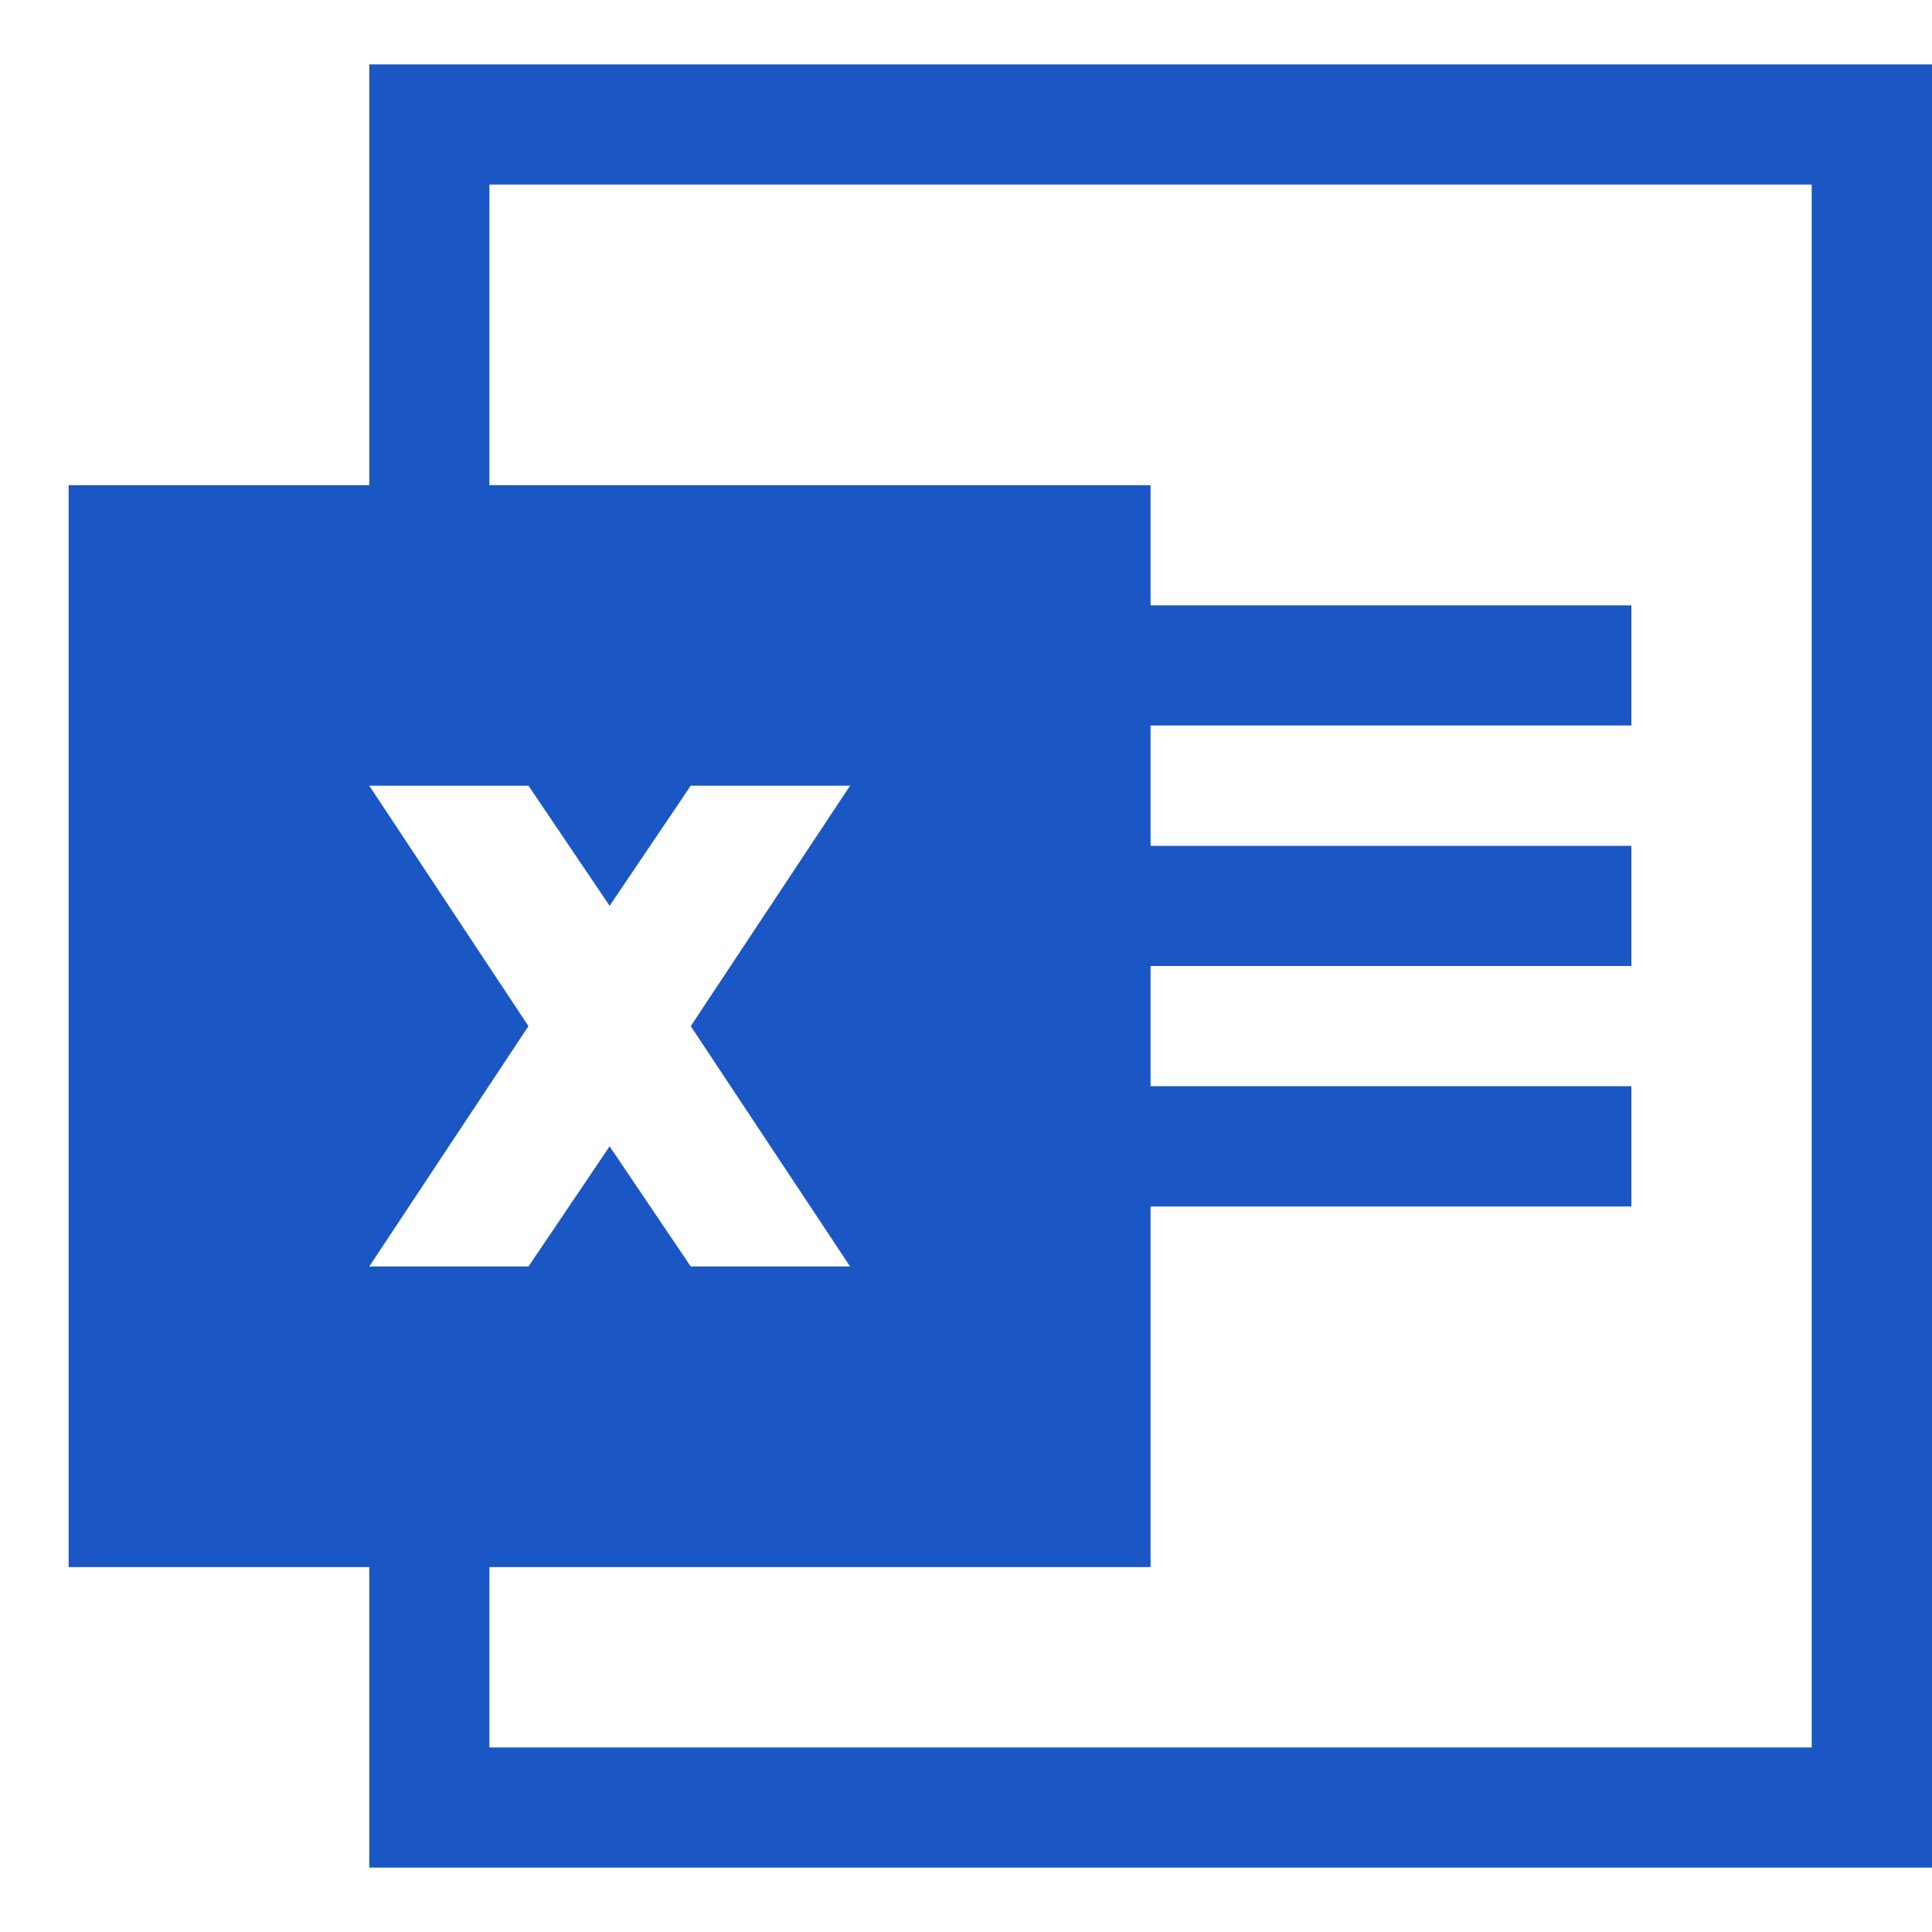 <svg width="15" height="15" viewBox="0 0 15 15" fill="none" xmlns="http://www.w3.org/2000/svg">
<path d="M2.867 0.5V3.767H0.533V12.167H2.867V14.5H15V0.5H2.867ZM2.867 6.1H4.103L4.733 7.033L5.363 6.1H6.6L5.363 7.967L6.6 9.833H5.363L4.733 8.9L4.103 9.833H2.867L4.103 7.967L2.867 6.1ZM14.066 13.567H3.8V12.167H8.933V9.367H12.666V8.433H8.933V7.5H12.666V6.567H8.933V5.633H12.666V4.7H8.933V3.767H3.8V1.433H14.066V13.567Z" fill="#1B57C4"/>
</svg>
